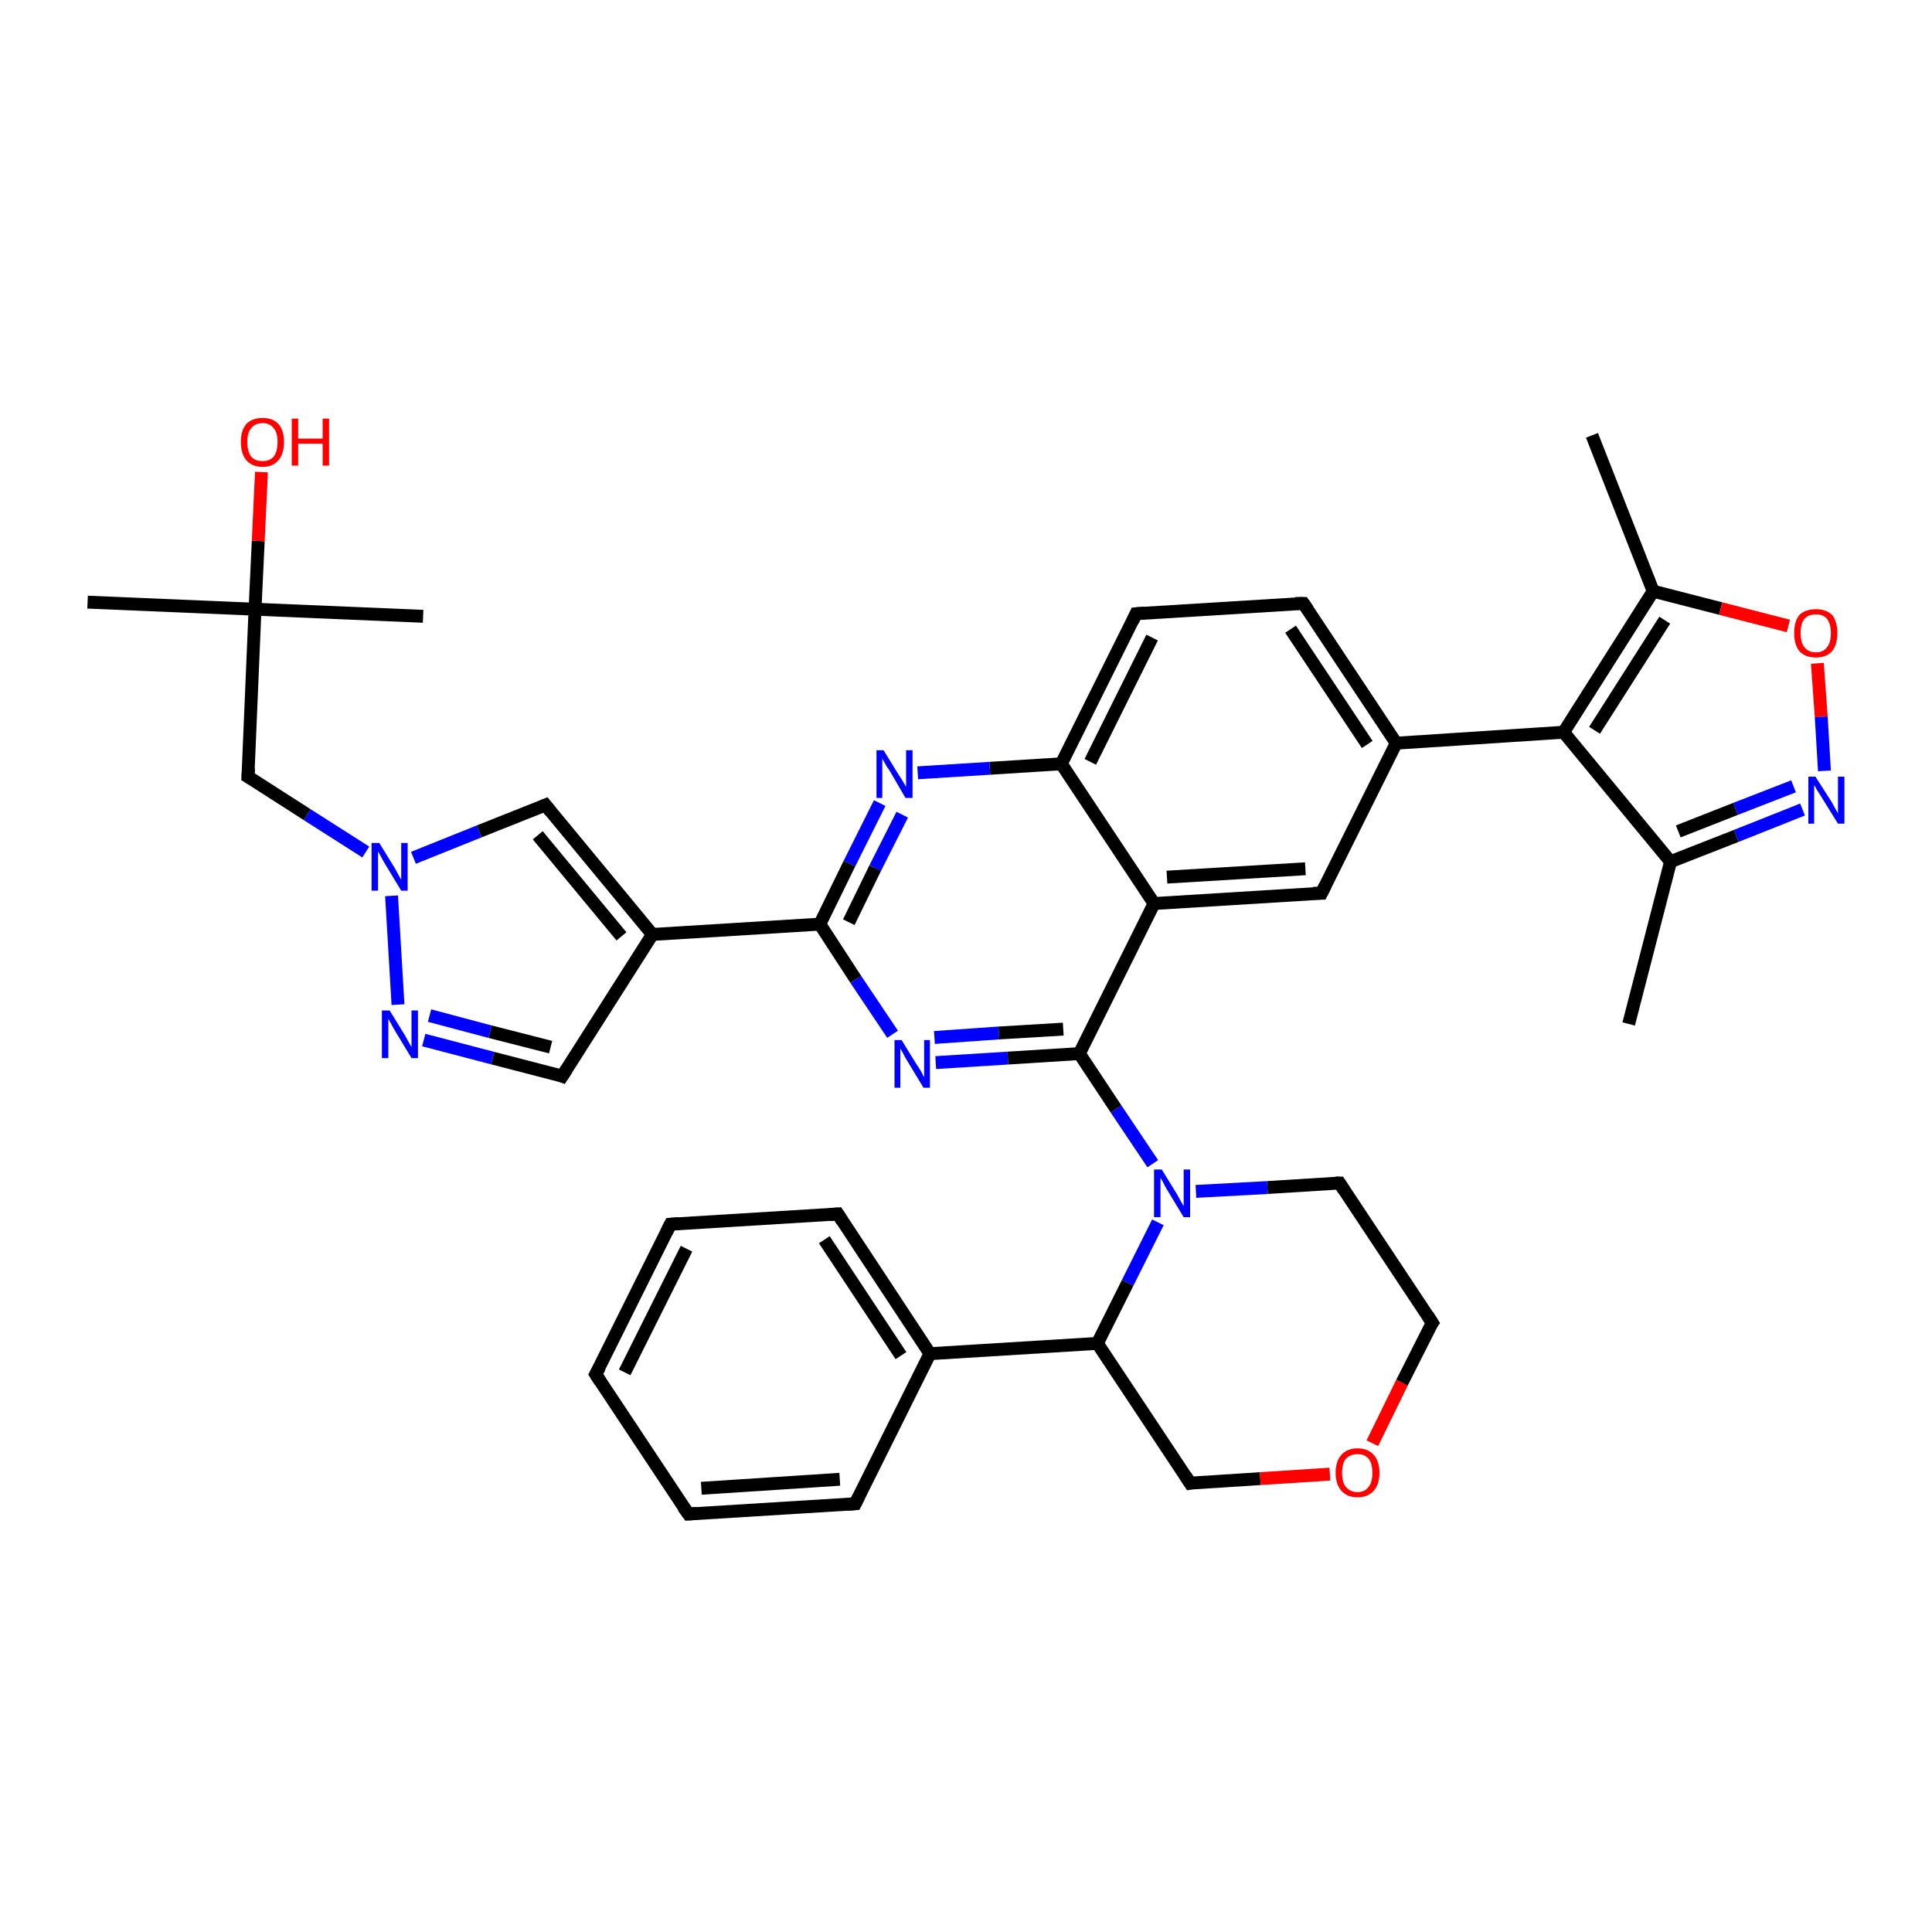 <?xml version='1.0' encoding='iso-8859-1'?>
<svg version='1.1' baseProfile='full'
              xmlns='http://www.w3.org/2000/svg'
                      xmlns:rdkit='http://www.rdkit.org/xml'
                      xmlns:xlink='http://www.w3.org/1999/xlink'
                  xml:space='preserve'
width='300px' height='300px' viewBox='0 0 300 300'>
<!-- END OF HEADER -->
<rect style='opacity:1.0;fill:#FFFFFF;stroke:none' width='300.0' height='300.0' x='0.0' y='0.0'> </rect>
<path class='bond-0 atom-0 atom-1' d='M 213.1,224.1 L 217.7,214.7' style='fill:none;fill-rule:evenodd;stroke:#FF0000;stroke-width:2.0px;stroke-linecap:butt;stroke-linejoin:miter;stroke-opacity:1' />
<path class='bond-0 atom-0 atom-1' d='M 217.7,214.7 L 222.4,205.4' style='fill:none;fill-rule:evenodd;stroke:#000000;stroke-width:2.0px;stroke-linecap:butt;stroke-linejoin:miter;stroke-opacity:1' />
<path class='bond-1 atom-1 atom-2' d='M 222.4,205.4 L 208.0,183.7' style='fill:none;fill-rule:evenodd;stroke:#000000;stroke-width:2.0px;stroke-linecap:butt;stroke-linejoin:miter;stroke-opacity:1' />
<path class='bond-2 atom-2 atom-3' d='M 208.0,183.7 L 196.8,184.4' style='fill:none;fill-rule:evenodd;stroke:#000000;stroke-width:2.0px;stroke-linecap:butt;stroke-linejoin:miter;stroke-opacity:1' />
<path class='bond-2 atom-2 atom-3' d='M 196.8,184.4 L 185.7,185.0' style='fill:none;fill-rule:evenodd;stroke:#0000FF;stroke-width:2.0px;stroke-linecap:butt;stroke-linejoin:miter;stroke-opacity:1' />
<path class='bond-3 atom-3 atom-4' d='M 179.0,180.7 L 173.3,172.2' style='fill:none;fill-rule:evenodd;stroke:#0000FF;stroke-width:2.0px;stroke-linecap:butt;stroke-linejoin:miter;stroke-opacity:1' />
<path class='bond-3 atom-3 atom-4' d='M 173.3,172.2 L 167.6,163.6' style='fill:none;fill-rule:evenodd;stroke:#000000;stroke-width:2.0px;stroke-linecap:butt;stroke-linejoin:miter;stroke-opacity:1' />
<path class='bond-4 atom-4 atom-5' d='M 167.6,163.6 L 179.2,140.3' style='fill:none;fill-rule:evenodd;stroke:#000000;stroke-width:2.0px;stroke-linecap:butt;stroke-linejoin:miter;stroke-opacity:1' />
<path class='bond-5 atom-5 atom-6' d='M 179.2,140.3 L 205.2,138.7' style='fill:none;fill-rule:evenodd;stroke:#000000;stroke-width:2.0px;stroke-linecap:butt;stroke-linejoin:miter;stroke-opacity:1' />
<path class='bond-5 atom-5 atom-6' d='M 181.2,136.2 L 202.7,134.9' style='fill:none;fill-rule:evenodd;stroke:#000000;stroke-width:2.0px;stroke-linecap:butt;stroke-linejoin:miter;stroke-opacity:1' />
<path class='bond-6 atom-6 atom-7' d='M 205.2,138.7 L 216.8,115.4' style='fill:none;fill-rule:evenodd;stroke:#000000;stroke-width:2.0px;stroke-linecap:butt;stroke-linejoin:miter;stroke-opacity:1' />
<path class='bond-7 atom-7 atom-8' d='M 216.8,115.4 L 202.4,93.7' style='fill:none;fill-rule:evenodd;stroke:#000000;stroke-width:2.0px;stroke-linecap:butt;stroke-linejoin:miter;stroke-opacity:1' />
<path class='bond-7 atom-7 atom-8' d='M 212.3,115.6 L 200.4,97.7' style='fill:none;fill-rule:evenodd;stroke:#000000;stroke-width:2.0px;stroke-linecap:butt;stroke-linejoin:miter;stroke-opacity:1' />
<path class='bond-8 atom-8 atom-9' d='M 202.4,93.7 L 176.4,95.3' style='fill:none;fill-rule:evenodd;stroke:#000000;stroke-width:2.0px;stroke-linecap:butt;stroke-linejoin:miter;stroke-opacity:1' />
<path class='bond-9 atom-9 atom-10' d='M 176.4,95.3 L 164.8,118.6' style='fill:none;fill-rule:evenodd;stroke:#000000;stroke-width:2.0px;stroke-linecap:butt;stroke-linejoin:miter;stroke-opacity:1' />
<path class='bond-9 atom-9 atom-10' d='M 178.9,99.0 L 169.3,118.3' style='fill:none;fill-rule:evenodd;stroke:#000000;stroke-width:2.0px;stroke-linecap:butt;stroke-linejoin:miter;stroke-opacity:1' />
<path class='bond-10 atom-10 atom-11' d='M 164.8,118.6 L 153.7,119.3' style='fill:none;fill-rule:evenodd;stroke:#000000;stroke-width:2.0px;stroke-linecap:butt;stroke-linejoin:miter;stroke-opacity:1' />
<path class='bond-10 atom-10 atom-11' d='M 153.7,119.3 L 142.5,120.0' style='fill:none;fill-rule:evenodd;stroke:#0000FF;stroke-width:2.0px;stroke-linecap:butt;stroke-linejoin:miter;stroke-opacity:1' />
<path class='bond-11 atom-11 atom-12' d='M 136.6,124.7 L 131.9,134.1' style='fill:none;fill-rule:evenodd;stroke:#0000FF;stroke-width:2.0px;stroke-linecap:butt;stroke-linejoin:miter;stroke-opacity:1' />
<path class='bond-11 atom-11 atom-12' d='M 131.9,134.1 L 127.3,143.5' style='fill:none;fill-rule:evenodd;stroke:#000000;stroke-width:2.0px;stroke-linecap:butt;stroke-linejoin:miter;stroke-opacity:1' />
<path class='bond-11 atom-11 atom-12' d='M 140.1,126.5 L 135.9,134.8' style='fill:none;fill-rule:evenodd;stroke:#0000FF;stroke-width:2.0px;stroke-linecap:butt;stroke-linejoin:miter;stroke-opacity:1' />
<path class='bond-11 atom-11 atom-12' d='M 135.9,134.8 L 131.8,143.2' style='fill:none;fill-rule:evenodd;stroke:#000000;stroke-width:2.0px;stroke-linecap:butt;stroke-linejoin:miter;stroke-opacity:1' />
<path class='bond-12 atom-12 atom-13' d='M 127.3,143.5 L 101.3,145.1' style='fill:none;fill-rule:evenodd;stroke:#000000;stroke-width:2.0px;stroke-linecap:butt;stroke-linejoin:miter;stroke-opacity:1' />
<path class='bond-13 atom-13 atom-14' d='M 101.3,145.1 L 87.3,167.1' style='fill:none;fill-rule:evenodd;stroke:#000000;stroke-width:2.0px;stroke-linecap:butt;stroke-linejoin:miter;stroke-opacity:1' />
<path class='bond-14 atom-14 atom-15' d='M 87.3,167.1 L 76.5,164.3' style='fill:none;fill-rule:evenodd;stroke:#000000;stroke-width:2.0px;stroke-linecap:butt;stroke-linejoin:miter;stroke-opacity:1' />
<path class='bond-14 atom-14 atom-15' d='M 76.5,164.3 L 65.8,161.5' style='fill:none;fill-rule:evenodd;stroke:#0000FF;stroke-width:2.0px;stroke-linecap:butt;stroke-linejoin:miter;stroke-opacity:1' />
<path class='bond-14 atom-14 atom-15' d='M 85.5,162.6 L 76.1,160.2' style='fill:none;fill-rule:evenodd;stroke:#000000;stroke-width:2.0px;stroke-linecap:butt;stroke-linejoin:miter;stroke-opacity:1' />
<path class='bond-14 atom-14 atom-15' d='M 76.1,160.2 L 66.7,157.7' style='fill:none;fill-rule:evenodd;stroke:#0000FF;stroke-width:2.0px;stroke-linecap:butt;stroke-linejoin:miter;stroke-opacity:1' />
<path class='bond-15 atom-15 atom-16' d='M 61.8,156.0 L 60.8,139.1' style='fill:none;fill-rule:evenodd;stroke:#0000FF;stroke-width:2.0px;stroke-linecap:butt;stroke-linejoin:miter;stroke-opacity:1' />
<path class='bond-16 atom-16 atom-17' d='M 56.8,132.3 L 47.7,126.5' style='fill:none;fill-rule:evenodd;stroke:#0000FF;stroke-width:2.0px;stroke-linecap:butt;stroke-linejoin:miter;stroke-opacity:1' />
<path class='bond-16 atom-16 atom-17' d='M 47.7,126.5 L 38.5,120.6' style='fill:none;fill-rule:evenodd;stroke:#000000;stroke-width:2.0px;stroke-linecap:butt;stroke-linejoin:miter;stroke-opacity:1' />
<path class='bond-17 atom-17 atom-18' d='M 38.5,120.6 L 39.6,94.6' style='fill:none;fill-rule:evenodd;stroke:#000000;stroke-width:2.0px;stroke-linecap:butt;stroke-linejoin:miter;stroke-opacity:1' />
<path class='bond-18 atom-18 atom-19' d='M 39.6,94.6 L 65.7,95.7' style='fill:none;fill-rule:evenodd;stroke:#000000;stroke-width:2.0px;stroke-linecap:butt;stroke-linejoin:miter;stroke-opacity:1' />
<path class='bond-19 atom-18 atom-20' d='M 39.6,94.6 L 40.1,84.0' style='fill:none;fill-rule:evenodd;stroke:#000000;stroke-width:2.0px;stroke-linecap:butt;stroke-linejoin:miter;stroke-opacity:1' />
<path class='bond-19 atom-18 atom-20' d='M 40.1,84.0 L 40.6,73.3' style='fill:none;fill-rule:evenodd;stroke:#FF0000;stroke-width:2.0px;stroke-linecap:butt;stroke-linejoin:miter;stroke-opacity:1' />
<path class='bond-20 atom-18 atom-21' d='M 39.6,94.6 L 13.6,93.5' style='fill:none;fill-rule:evenodd;stroke:#000000;stroke-width:2.0px;stroke-linecap:butt;stroke-linejoin:miter;stroke-opacity:1' />
<path class='bond-21 atom-16 atom-22' d='M 64.2,133.2 L 74.4,129.1' style='fill:none;fill-rule:evenodd;stroke:#0000FF;stroke-width:2.0px;stroke-linecap:butt;stroke-linejoin:miter;stroke-opacity:1' />
<path class='bond-21 atom-16 atom-22' d='M 74.4,129.1 L 84.7,125.0' style='fill:none;fill-rule:evenodd;stroke:#000000;stroke-width:2.0px;stroke-linecap:butt;stroke-linejoin:miter;stroke-opacity:1' />
<path class='bond-22 atom-12 atom-23' d='M 127.3,143.5 L 132.9,152.1' style='fill:none;fill-rule:evenodd;stroke:#000000;stroke-width:2.0px;stroke-linecap:butt;stroke-linejoin:miter;stroke-opacity:1' />
<path class='bond-22 atom-12 atom-23' d='M 132.9,152.1 L 138.6,160.6' style='fill:none;fill-rule:evenodd;stroke:#0000FF;stroke-width:2.0px;stroke-linecap:butt;stroke-linejoin:miter;stroke-opacity:1' />
<path class='bond-23 atom-7 atom-24' d='M 216.8,115.4 L 242.8,113.7' style='fill:none;fill-rule:evenodd;stroke:#000000;stroke-width:2.0px;stroke-linecap:butt;stroke-linejoin:miter;stroke-opacity:1' />
<path class='bond-24 atom-24 atom-25' d='M 242.8,113.7 L 256.7,91.8' style='fill:none;fill-rule:evenodd;stroke:#000000;stroke-width:2.0px;stroke-linecap:butt;stroke-linejoin:miter;stroke-opacity:1' />
<path class='bond-24 atom-24 atom-25' d='M 247.6,113.4 L 258.5,96.3' style='fill:none;fill-rule:evenodd;stroke:#000000;stroke-width:2.0px;stroke-linecap:butt;stroke-linejoin:miter;stroke-opacity:1' />
<path class='bond-25 atom-25 atom-26' d='M 256.7,91.8 L 247.2,67.6' style='fill:none;fill-rule:evenodd;stroke:#000000;stroke-width:2.0px;stroke-linecap:butt;stroke-linejoin:miter;stroke-opacity:1' />
<path class='bond-26 atom-25 atom-27' d='M 256.7,91.8 L 267.2,94.5' style='fill:none;fill-rule:evenodd;stroke:#000000;stroke-width:2.0px;stroke-linecap:butt;stroke-linejoin:miter;stroke-opacity:1' />
<path class='bond-26 atom-25 atom-27' d='M 267.2,94.5 L 277.7,97.2' style='fill:none;fill-rule:evenodd;stroke:#FF0000;stroke-width:2.0px;stroke-linecap:butt;stroke-linejoin:miter;stroke-opacity:1' />
<path class='bond-27 atom-27 atom-28' d='M 282.2,103.0 L 282.8,111.3' style='fill:none;fill-rule:evenodd;stroke:#FF0000;stroke-width:2.0px;stroke-linecap:butt;stroke-linejoin:miter;stroke-opacity:1' />
<path class='bond-27 atom-27 atom-28' d='M 282.8,111.3 L 283.3,119.7' style='fill:none;fill-rule:evenodd;stroke:#0000FF;stroke-width:2.0px;stroke-linecap:butt;stroke-linejoin:miter;stroke-opacity:1' />
<path class='bond-28 atom-28 atom-29' d='M 279.9,125.7 L 269.6,129.8' style='fill:none;fill-rule:evenodd;stroke:#0000FF;stroke-width:2.0px;stroke-linecap:butt;stroke-linejoin:miter;stroke-opacity:1' />
<path class='bond-28 atom-28 atom-29' d='M 269.6,129.8 L 259.4,133.8' style='fill:none;fill-rule:evenodd;stroke:#000000;stroke-width:2.0px;stroke-linecap:butt;stroke-linejoin:miter;stroke-opacity:1' />
<path class='bond-28 atom-28 atom-29' d='M 278.5,122.1 L 269.5,125.6' style='fill:none;fill-rule:evenodd;stroke:#0000FF;stroke-width:2.0px;stroke-linecap:butt;stroke-linejoin:miter;stroke-opacity:1' />
<path class='bond-28 atom-28 atom-29' d='M 269.5,125.6 L 260.6,129.1' style='fill:none;fill-rule:evenodd;stroke:#000000;stroke-width:2.0px;stroke-linecap:butt;stroke-linejoin:miter;stroke-opacity:1' />
<path class='bond-29 atom-29 atom-30' d='M 259.4,133.8 L 252.9,159.0' style='fill:none;fill-rule:evenodd;stroke:#000000;stroke-width:2.0px;stroke-linecap:butt;stroke-linejoin:miter;stroke-opacity:1' />
<path class='bond-30 atom-3 atom-31' d='M 179.8,189.8 L 175.1,199.2' style='fill:none;fill-rule:evenodd;stroke:#0000FF;stroke-width:2.0px;stroke-linecap:butt;stroke-linejoin:miter;stroke-opacity:1' />
<path class='bond-30 atom-3 atom-31' d='M 175.1,199.2 L 170.4,208.6' style='fill:none;fill-rule:evenodd;stroke:#000000;stroke-width:2.0px;stroke-linecap:butt;stroke-linejoin:miter;stroke-opacity:1' />
<path class='bond-31 atom-31 atom-32' d='M 170.4,208.6 L 184.8,230.3' style='fill:none;fill-rule:evenodd;stroke:#000000;stroke-width:2.0px;stroke-linecap:butt;stroke-linejoin:miter;stroke-opacity:1' />
<path class='bond-32 atom-31 atom-33' d='M 170.4,208.6 L 144.4,210.2' style='fill:none;fill-rule:evenodd;stroke:#000000;stroke-width:2.0px;stroke-linecap:butt;stroke-linejoin:miter;stroke-opacity:1' />
<path class='bond-33 atom-33 atom-34' d='M 144.4,210.2 L 130.1,188.5' style='fill:none;fill-rule:evenodd;stroke:#000000;stroke-width:2.0px;stroke-linecap:butt;stroke-linejoin:miter;stroke-opacity:1' />
<path class='bond-33 atom-33 atom-34' d='M 139.9,210.5 L 128.0,192.5' style='fill:none;fill-rule:evenodd;stroke:#000000;stroke-width:2.0px;stroke-linecap:butt;stroke-linejoin:miter;stroke-opacity:1' />
<path class='bond-34 atom-34 atom-35' d='M 130.1,188.5 L 104.1,190.1' style='fill:none;fill-rule:evenodd;stroke:#000000;stroke-width:2.0px;stroke-linecap:butt;stroke-linejoin:miter;stroke-opacity:1' />
<path class='bond-35 atom-35 atom-36' d='M 104.1,190.1 L 92.5,213.4' style='fill:none;fill-rule:evenodd;stroke:#000000;stroke-width:2.0px;stroke-linecap:butt;stroke-linejoin:miter;stroke-opacity:1' />
<path class='bond-35 atom-35 atom-36' d='M 106.6,193.9 L 97.0,213.1' style='fill:none;fill-rule:evenodd;stroke:#000000;stroke-width:2.0px;stroke-linecap:butt;stroke-linejoin:miter;stroke-opacity:1' />
<path class='bond-36 atom-36 atom-37' d='M 92.5,213.4 L 106.9,235.1' style='fill:none;fill-rule:evenodd;stroke:#000000;stroke-width:2.0px;stroke-linecap:butt;stroke-linejoin:miter;stroke-opacity:1' />
<path class='bond-37 atom-37 atom-38' d='M 106.9,235.1 L 132.8,233.5' style='fill:none;fill-rule:evenodd;stroke:#000000;stroke-width:2.0px;stroke-linecap:butt;stroke-linejoin:miter;stroke-opacity:1' />
<path class='bond-37 atom-37 atom-38' d='M 108.9,231.1 L 130.4,229.7' style='fill:none;fill-rule:evenodd;stroke:#000000;stroke-width:2.0px;stroke-linecap:butt;stroke-linejoin:miter;stroke-opacity:1' />
<path class='bond-38 atom-10 atom-5' d='M 164.8,118.6 L 179.2,140.3' style='fill:none;fill-rule:evenodd;stroke:#000000;stroke-width:2.0px;stroke-linecap:butt;stroke-linejoin:miter;stroke-opacity:1' />
<path class='bond-39 atom-22 atom-13' d='M 84.7,125.0 L 101.3,145.1' style='fill:none;fill-rule:evenodd;stroke:#000000;stroke-width:2.0px;stroke-linecap:butt;stroke-linejoin:miter;stroke-opacity:1' />
<path class='bond-39 atom-22 atom-13' d='M 83.5,129.7 L 96.5,145.4' style='fill:none;fill-rule:evenodd;stroke:#000000;stroke-width:2.0px;stroke-linecap:butt;stroke-linejoin:miter;stroke-opacity:1' />
<path class='bond-40 atom-23 atom-4' d='M 145.3,165.0 L 156.5,164.3' style='fill:none;fill-rule:evenodd;stroke:#0000FF;stroke-width:2.0px;stroke-linecap:butt;stroke-linejoin:miter;stroke-opacity:1' />
<path class='bond-40 atom-23 atom-4' d='M 156.5,164.3 L 167.6,163.6' style='fill:none;fill-rule:evenodd;stroke:#000000;stroke-width:2.0px;stroke-linecap:butt;stroke-linejoin:miter;stroke-opacity:1' />
<path class='bond-40 atom-23 atom-4' d='M 145.1,161.1 L 155.1,160.4' style='fill:none;fill-rule:evenodd;stroke:#0000FF;stroke-width:2.0px;stroke-linecap:butt;stroke-linejoin:miter;stroke-opacity:1' />
<path class='bond-40 atom-23 atom-4' d='M 155.1,160.4 L 165.1,159.8' style='fill:none;fill-rule:evenodd;stroke:#000000;stroke-width:2.0px;stroke-linecap:butt;stroke-linejoin:miter;stroke-opacity:1' />
<path class='bond-41 atom-29 atom-24' d='M 259.4,133.8 L 242.8,113.7' style='fill:none;fill-rule:evenodd;stroke:#000000;stroke-width:2.0px;stroke-linecap:butt;stroke-linejoin:miter;stroke-opacity:1' />
<path class='bond-42 atom-32 atom-0' d='M 184.8,230.3 L 195.7,229.6' style='fill:none;fill-rule:evenodd;stroke:#000000;stroke-width:2.0px;stroke-linecap:butt;stroke-linejoin:miter;stroke-opacity:1' />
<path class='bond-42 atom-32 atom-0' d='M 195.7,229.6 L 206.5,228.9' style='fill:none;fill-rule:evenodd;stroke:#FF0000;stroke-width:2.0px;stroke-linecap:butt;stroke-linejoin:miter;stroke-opacity:1' />
<path class='bond-43 atom-38 atom-33' d='M 132.8,233.5 L 144.4,210.2' style='fill:none;fill-rule:evenodd;stroke:#000000;stroke-width:2.0px;stroke-linecap:butt;stroke-linejoin:miter;stroke-opacity:1' />
<path d='M 222.1,205.8 L 222.4,205.4 L 221.7,204.3' style='fill:none;stroke:#000000;stroke-width:2.0px;stroke-linecap:butt;stroke-linejoin:miter;stroke-opacity:1;' />
<path d='M 208.7,184.8 L 208.0,183.7 L 207.4,183.7' style='fill:none;stroke:#000000;stroke-width:2.0px;stroke-linecap:butt;stroke-linejoin:miter;stroke-opacity:1;' />
<path d='M 203.9,138.7 L 205.2,138.7 L 205.8,137.5' style='fill:none;stroke:#000000;stroke-width:2.0px;stroke-linecap:butt;stroke-linejoin:miter;stroke-opacity:1;' />
<path d='M 203.1,94.7 L 202.4,93.7 L 201.1,93.7' style='fill:none;stroke:#000000;stroke-width:2.0px;stroke-linecap:butt;stroke-linejoin:miter;stroke-opacity:1;' />
<path d='M 177.7,95.2 L 176.4,95.3 L 175.9,96.4' style='fill:none;stroke:#000000;stroke-width:2.0px;stroke-linecap:butt;stroke-linejoin:miter;stroke-opacity:1;' />
<path d='M 88.0,166.0 L 87.3,167.1 L 86.8,166.9' style='fill:none;stroke:#000000;stroke-width:2.0px;stroke-linecap:butt;stroke-linejoin:miter;stroke-opacity:1;' />
<path d='M 39.0,120.9 L 38.5,120.6 L 38.6,119.3' style='fill:none;stroke:#000000;stroke-width:2.0px;stroke-linecap:butt;stroke-linejoin:miter;stroke-opacity:1;' />
<path d='M 84.2,125.2 L 84.7,125.0 L 85.5,126.0' style='fill:none;stroke:#000000;stroke-width:2.0px;stroke-linecap:butt;stroke-linejoin:miter;stroke-opacity:1;' />
<path d='M 184.1,229.2 L 184.8,230.3 L 185.3,230.2' style='fill:none;stroke:#000000;stroke-width:2.0px;stroke-linecap:butt;stroke-linejoin:miter;stroke-opacity:1;' />
<path d='M 130.8,189.6 L 130.1,188.5 L 128.8,188.6' style='fill:none;stroke:#000000;stroke-width:2.0px;stroke-linecap:butt;stroke-linejoin:miter;stroke-opacity:1;' />
<path d='M 105.4,190.0 L 104.1,190.1 L 103.5,191.3' style='fill:none;stroke:#000000;stroke-width:2.0px;stroke-linecap:butt;stroke-linejoin:miter;stroke-opacity:1;' />
<path d='M 93.1,212.3 L 92.5,213.4 L 93.2,214.5' style='fill:none;stroke:#000000;stroke-width:2.0px;stroke-linecap:butt;stroke-linejoin:miter;stroke-opacity:1;' />
<path d='M 106.1,234.0 L 106.9,235.1 L 108.2,235.0' style='fill:none;stroke:#000000;stroke-width:2.0px;stroke-linecap:butt;stroke-linejoin:miter;stroke-opacity:1;' />
<path d='M 131.5,233.6 L 132.8,233.5 L 133.4,232.3' style='fill:none;stroke:#000000;stroke-width:2.0px;stroke-linecap:butt;stroke-linejoin:miter;stroke-opacity:1;' />
<path class='atom-0' d='M 207.4 228.7
Q 207.4 226.9, 208.3 225.9
Q 209.2 224.9, 210.8 224.9
Q 212.4 224.9, 213.3 225.9
Q 214.2 226.9, 214.2 228.7
Q 214.2 230.5, 213.3 231.5
Q 212.4 232.5, 210.8 232.5
Q 209.2 232.5, 208.3 231.5
Q 207.4 230.5, 207.4 228.7
M 210.8 231.7
Q 211.9 231.7, 212.5 230.9
Q 213.1 230.2, 213.1 228.7
Q 213.1 227.2, 212.5 226.5
Q 211.9 225.8, 210.8 225.8
Q 209.7 225.8, 209.0 226.5
Q 208.4 227.2, 208.4 228.7
Q 208.4 230.2, 209.0 230.9
Q 209.7 231.7, 210.8 231.7
' fill='#FF0000'/>
<path class='atom-3' d='M 180.4 181.6
L 182.8 185.5
Q 183.0 185.9, 183.4 186.6
Q 183.8 187.3, 183.8 187.3
L 183.8 181.6
L 184.8 181.6
L 184.8 189.0
L 183.8 189.0
L 181.2 184.7
Q 180.9 184.2, 180.6 183.6
Q 180.3 183.0, 180.2 182.9
L 180.2 189.0
L 179.2 189.0
L 179.2 181.6
L 180.4 181.6
' fill='#0000FF'/>
<path class='atom-11' d='M 137.2 116.5
L 139.6 120.4
Q 139.9 120.8, 140.3 121.5
Q 140.7 122.2, 140.7 122.2
L 140.7 116.5
L 141.7 116.5
L 141.7 123.9
L 140.6 123.9
L 138.1 119.6
Q 137.7 119.1, 137.4 118.5
Q 137.1 118.0, 137.0 117.8
L 137.0 123.9
L 136.1 123.9
L 136.1 116.5
L 137.2 116.5
' fill='#0000FF'/>
<path class='atom-15' d='M 60.5 156.9
L 62.9 160.8
Q 63.1 161.2, 63.5 161.9
Q 63.9 162.6, 63.9 162.6
L 63.9 156.9
L 64.9 156.9
L 64.9 164.3
L 63.9 164.3
L 61.3 160.0
Q 61.0 159.5, 60.7 158.9
Q 60.4 158.4, 60.3 158.2
L 60.3 164.3
L 59.3 164.3
L 59.3 156.9
L 60.5 156.9
' fill='#0000FF'/>
<path class='atom-16' d='M 58.9 130.9
L 61.3 134.8
Q 61.5 135.2, 61.9 135.9
Q 62.3 136.6, 62.3 136.6
L 62.3 130.9
L 63.3 130.9
L 63.3 138.3
L 62.3 138.3
L 59.7 134.0
Q 59.4 133.5, 59.1 132.9
Q 58.8 132.4, 58.7 132.2
L 58.7 138.3
L 57.7 138.3
L 57.7 130.9
L 58.9 130.9
' fill='#0000FF'/>
<path class='atom-20' d='M 37.4 68.6
Q 37.4 66.9, 38.2 65.9
Q 39.1 64.9, 40.8 64.9
Q 42.4 64.9, 43.3 65.9
Q 44.1 66.9, 44.1 68.6
Q 44.1 70.4, 43.3 71.4
Q 42.4 72.5, 40.8 72.5
Q 39.1 72.5, 38.2 71.4
Q 37.4 70.4, 37.4 68.6
M 40.8 71.6
Q 41.9 71.6, 42.5 70.9
Q 43.1 70.1, 43.1 68.6
Q 43.1 67.2, 42.5 66.5
Q 41.9 65.7, 40.8 65.7
Q 39.6 65.7, 39.0 66.5
Q 38.4 67.2, 38.4 68.6
Q 38.4 70.1, 39.0 70.9
Q 39.6 71.6, 40.8 71.6
' fill='#FF0000'/>
<path class='atom-20' d='M 45.3 65.0
L 46.3 65.0
L 46.3 68.1
L 50.1 68.1
L 50.1 65.0
L 51.1 65.0
L 51.1 72.3
L 50.1 72.3
L 50.1 68.9
L 46.3 68.9
L 46.3 72.3
L 45.3 72.3
L 45.3 65.0
' fill='#FF0000'/>
<path class='atom-23' d='M 140.0 161.5
L 142.4 165.4
Q 142.7 165.8, 143.1 166.5
Q 143.4 167.2, 143.5 167.2
L 143.5 161.5
L 144.4 161.5
L 144.4 168.9
L 143.4 168.9
L 140.8 164.6
Q 140.5 164.1, 140.2 163.5
Q 139.9 163.0, 139.8 162.8
L 139.8 168.9
L 138.9 168.9
L 138.9 161.5
L 140.0 161.5
' fill='#0000FF'/>
<path class='atom-27' d='M 278.6 98.3
Q 278.6 96.5, 279.4 95.5
Q 280.3 94.6, 282.0 94.6
Q 283.6 94.6, 284.5 95.5
Q 285.3 96.5, 285.3 98.3
Q 285.3 100.1, 284.5 101.1
Q 283.6 102.1, 282.0 102.1
Q 280.3 102.1, 279.4 101.1
Q 278.6 100.1, 278.6 98.3
M 282.0 101.3
Q 283.1 101.3, 283.7 100.5
Q 284.3 99.8, 284.3 98.3
Q 284.3 96.9, 283.7 96.1
Q 283.1 95.4, 282.0 95.4
Q 280.8 95.4, 280.2 96.1
Q 279.6 96.8, 279.6 98.3
Q 279.6 99.8, 280.2 100.5
Q 280.8 101.3, 282.0 101.3
' fill='#FF0000'/>
<path class='atom-28' d='M 281.9 120.6
L 284.4 124.5
Q 284.6 124.9, 285.0 125.6
Q 285.4 126.3, 285.4 126.3
L 285.4 120.6
L 286.4 120.6
L 286.4 127.9
L 285.4 127.9
L 282.8 123.7
Q 282.5 123.2, 282.1 122.6
Q 281.8 122.0, 281.7 121.9
L 281.7 127.9
L 280.8 127.9
L 280.8 120.6
L 281.9 120.6
' fill='#0000FF'/>
</svg>
